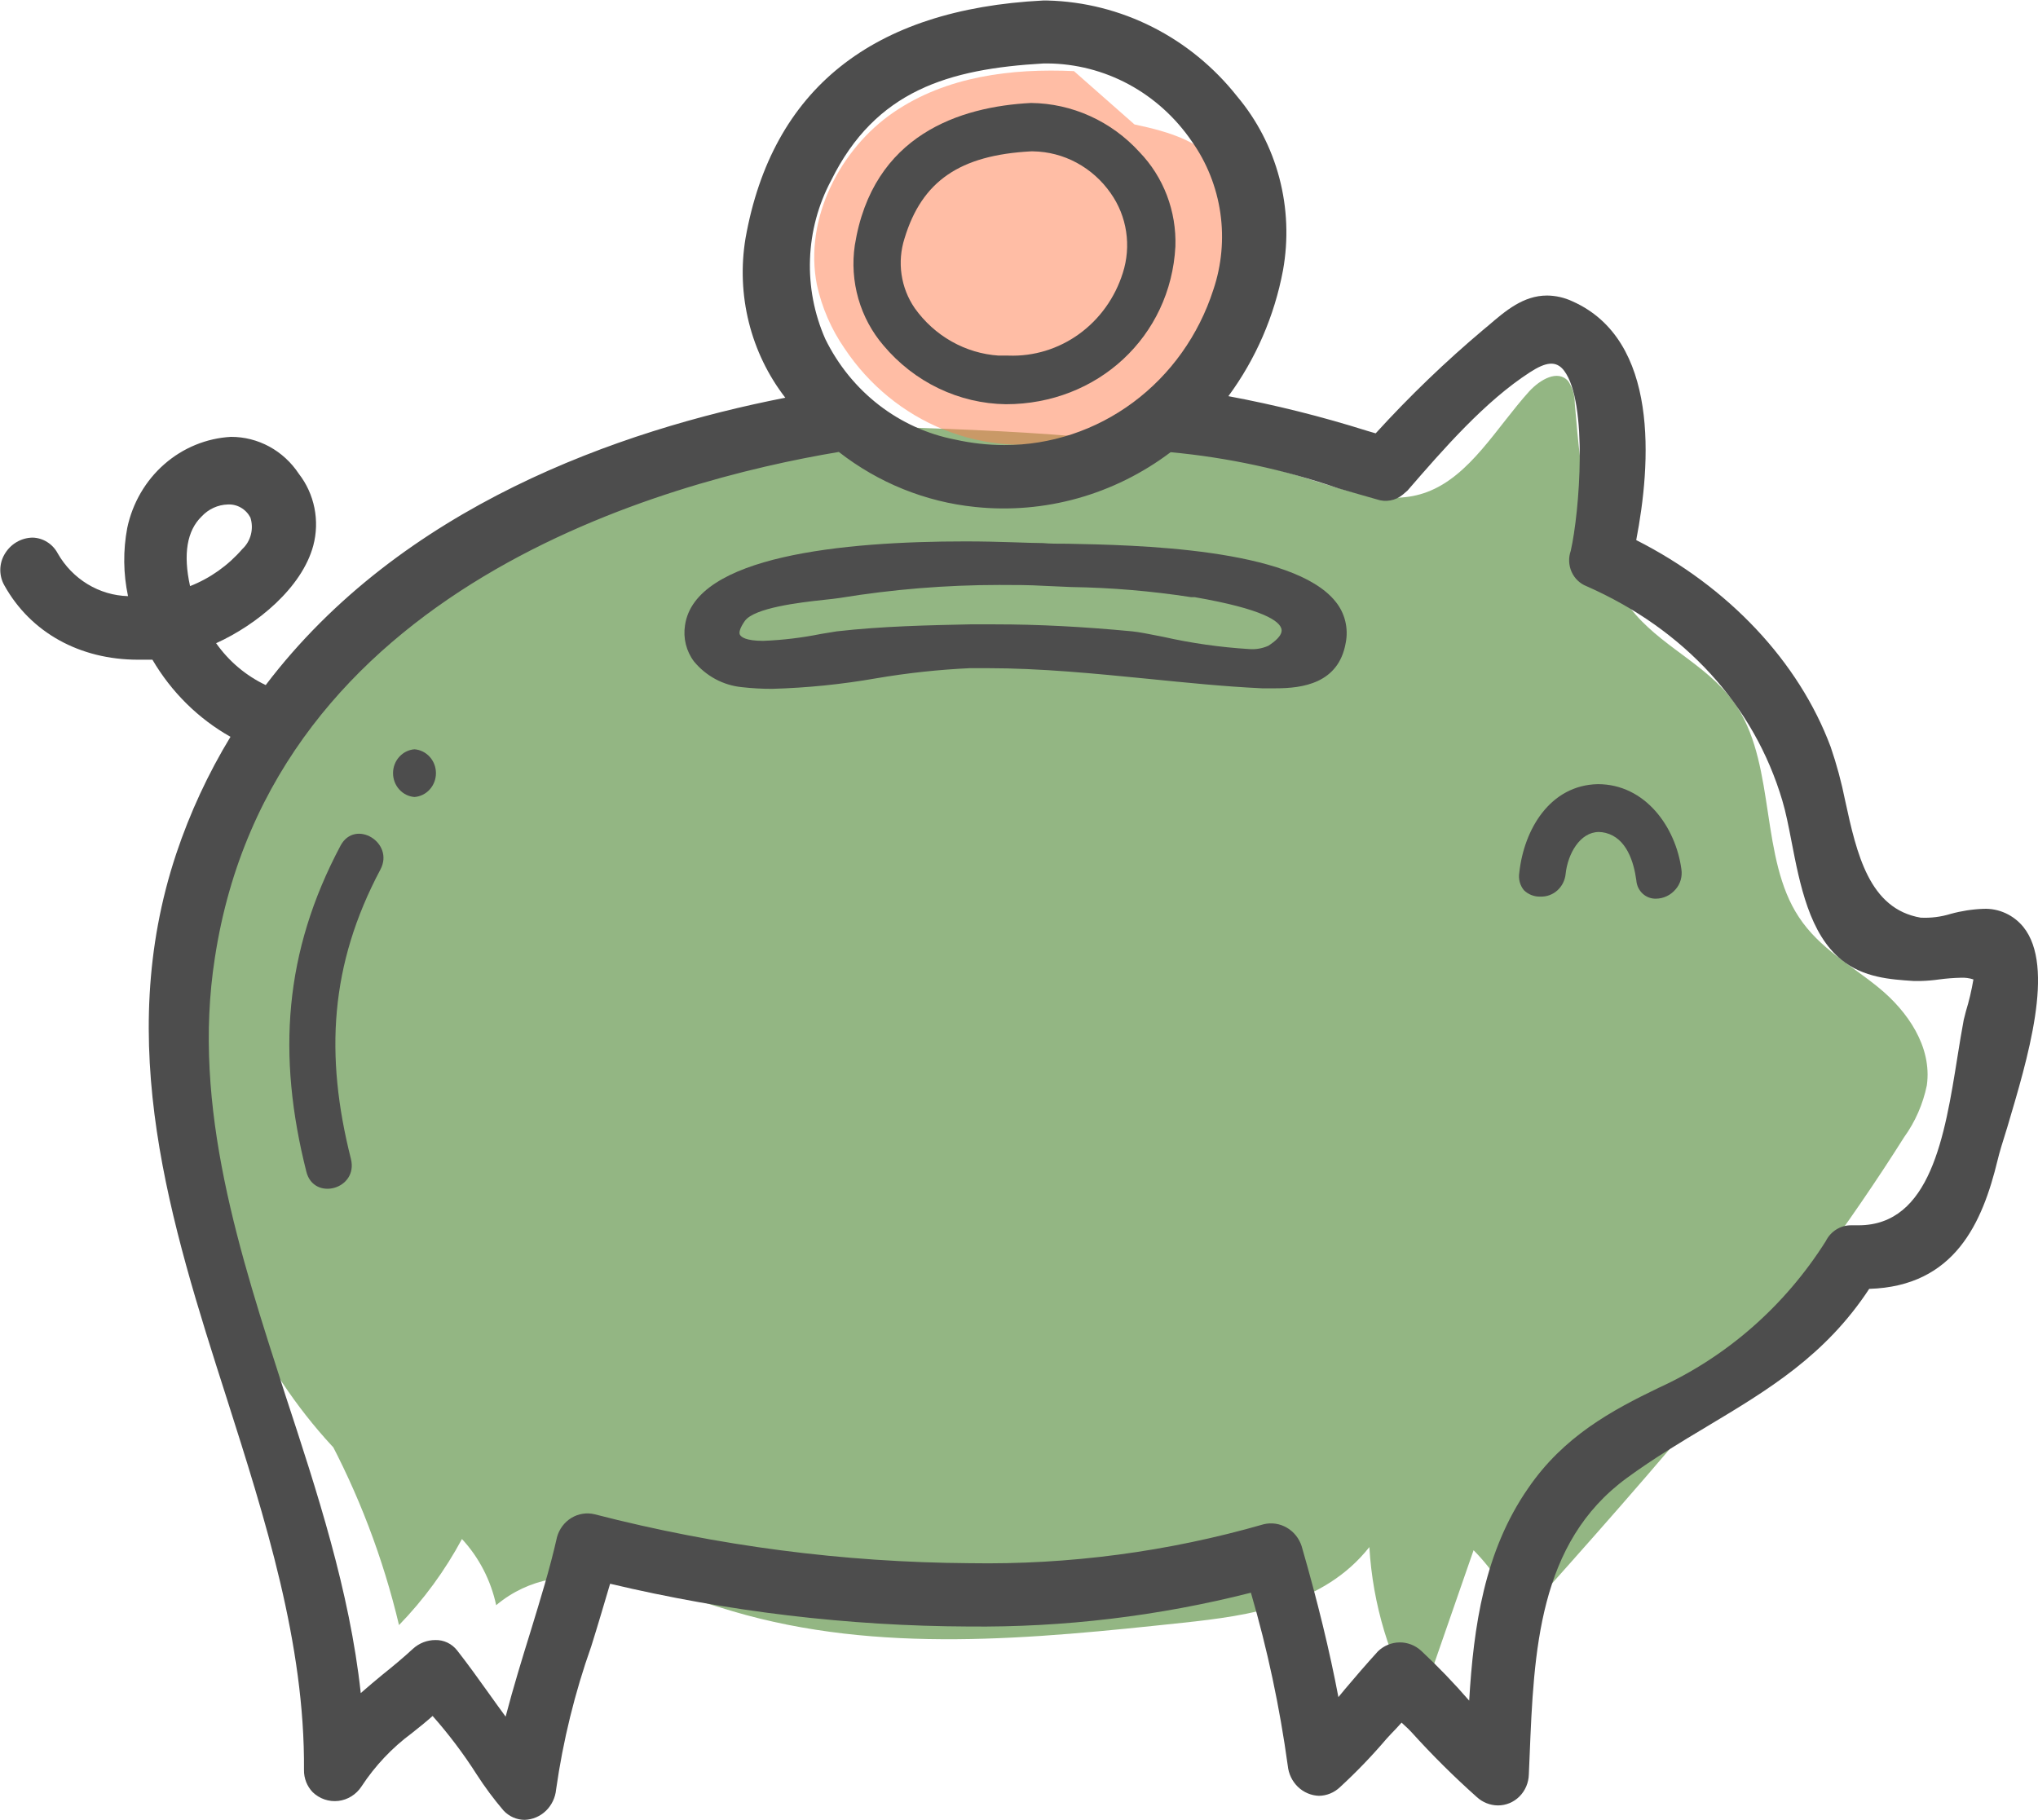 <svg width="131" height="117" viewBox="0 0 131 117" fill="none" xmlns="http://www.w3.org/2000/svg">
<g clip-path="url(#clip0_24_132)">
<g opacity="0.5">
<path d="M20.923 92.099C23.031 95.986 24.62 100.151 25.648 104.478C27.241 102.838 28.602 100.976 29.694 98.945C30.79 100.129 31.551 101.6 31.894 103.199C36.158 99.63 42.008 102.088 47.105 103.592C56.507 106.367 66.378 105.356 76.038 104.328C80.359 103.868 85.092 103.174 88.021 99.463C88.237 103.152 89.317 106.732 91.168 109.895L94.72 99.664C95.987 100.947 96.98 102.49 97.633 104.194C106.371 94.397 115.19 84.534 122.391 73.116C123.107 72.123 123.607 70.983 123.856 69.772C124.204 67.264 122.577 64.991 120.797 63.528C119.017 62.065 116.946 60.97 115.627 58.956C113.135 55.194 114.139 49.393 111.711 45.531C110.053 42.923 107.148 41.803 105.15 39.529C102.132 36.119 101.638 30.794 101.225 25.938C101.23 25.432 101.086 24.937 100.813 24.517C100.141 23.723 98.984 24.408 98.288 25.169C96.193 27.492 94.494 30.594 91.735 31.63C89.308 32.55 86.621 31.572 84.121 30.794C75.504 28.078 66.483 27.768 57.559 27.451C53.853 27.325 50.115 27.2 46.458 27.961C42.113 28.872 38.035 31.003 34.087 33.31C30.139 35.617 26.215 38.142 22.412 40.833C19.386 42.973 16.336 45.322 14.386 48.749C13.025 51.348 12.131 54.18 11.748 57.108C9.426 71.511 14.119 87.627 24.532 95.936" fill="#286D08"/>
</g>
<g opacity="0.5">
<path d="M69.032 4.572C65.027 4.388 60.836 4.898 57.437 7.222C54.039 9.546 51.66 14.035 52.51 18.314C52.832 19.782 53.435 21.169 54.282 22.394C55.853 24.753 58.072 26.572 60.654 27.615C63.236 28.659 66.061 28.878 68.765 28.245C74.064 26.857 78.393 21.775 79.283 15.89C79.61 14.314 79.419 12.67 78.741 11.218C77.576 9.128 75.124 8.468 72.923 8" fill="#FF7B4C"/>
</g>
<path d="M130.061 59.599C129.749 59.215 129.355 58.91 128.91 58.707C128.466 58.504 127.982 58.409 127.497 58.429C126.783 58.455 126.075 58.564 125.385 58.755C124.761 58.947 124.11 59.029 123.459 58.997C120.142 58.429 119.349 54.893 118.605 51.474C118.371 50.303 118.06 49.15 117.674 48.022C115.627 42.53 111.088 37.715 105.174 34.723C106.12 29.833 106.687 21.859 101.064 19.368C100.555 19.131 100.004 19.006 99.445 19C97.916 19 96.767 19.986 95.659 20.939L95.376 21.173C92.919 23.241 90.597 25.476 88.426 27.86L87.859 27.693C84.937 26.773 81.965 26.031 78.959 25.47C80.718 23.085 81.92 20.313 82.471 17.37C82.825 15.399 82.744 13.372 82.234 11.438C81.724 9.505 80.798 7.715 79.526 6.202C78.045 4.327 76.19 2.805 74.086 1.741C71.983 0.676 69.682 0.094 67.341 0.033H67.041C56.07 0.593 49.63 5.734 47.922 15.314C47.622 17.113 47.694 18.957 48.135 20.725C48.576 22.494 49.375 24.145 50.479 25.57C39.799 27.66 25.794 32.566 17.08 44.043C15.812 43.443 14.714 42.517 13.892 41.352C16.514 40.165 19.41 37.791 20.138 35.074C20.347 34.284 20.372 33.453 20.21 32.651C20.048 31.849 19.705 31.098 19.208 30.46C18.724 29.726 18.073 29.126 17.313 28.712C16.553 28.299 15.706 28.084 14.847 28.086C13.269 28.173 11.762 28.792 10.557 29.849C9.353 30.906 8.518 32.342 8.18 33.937C7.905 35.388 7.922 36.882 8.229 38.326C7.313 38.301 6.418 38.036 5.629 37.556C4.839 37.077 4.18 36.398 3.714 35.584C3.555 35.282 3.321 35.029 3.037 34.85C2.753 34.671 2.428 34.572 2.096 34.564C1.728 34.568 1.369 34.671 1.051 34.861C0.733 35.051 0.469 35.324 0.283 35.651C0.11 35.952 0.019 36.295 0.019 36.646C0.019 36.996 0.11 37.339 0.283 37.64C1.974 40.675 5.138 42.413 8.876 42.413C9.183 42.413 9.491 42.413 9.798 42.413C11.017 44.494 12.748 46.204 14.815 47.37C13.379 49.733 12.209 52.257 11.327 54.893C7.282 67.055 10.971 78.649 14.564 89.867C17.04 97.641 19.604 105.665 19.54 113.799C19.536 114.062 19.584 114.323 19.68 114.567C19.776 114.811 19.918 115.033 20.098 115.22C20.317 115.431 20.579 115.591 20.864 115.688C21.149 115.785 21.451 115.817 21.75 115.782C22.048 115.747 22.335 115.646 22.592 115.485C22.849 115.325 23.069 115.109 23.237 114.852C24.111 113.52 25.206 112.36 26.474 111.425C26.919 111.074 27.396 110.689 27.808 110.321C28.843 111.491 29.788 112.743 30.632 114.066C31.158 114.883 31.736 115.662 32.364 116.398C32.54 116.588 32.751 116.738 32.984 116.842C33.218 116.945 33.469 116.999 33.723 117C34.233 116.984 34.719 116.777 35.092 116.417C35.464 116.057 35.697 115.568 35.746 115.044C36.192 111.907 36.948 108.826 38.003 105.849C38.416 104.537 38.812 103.183 39.217 101.82C46.781 103.617 54.514 104.539 62.276 104.57C68.384 104.632 74.475 103.902 80.407 102.397C81.47 106.041 82.262 109.763 82.778 113.531C82.831 114.047 83.062 114.525 83.429 114.879C83.796 115.232 84.275 115.436 84.777 115.454C85.278 115.449 85.759 115.252 86.128 114.902C87.183 113.932 88.18 112.896 89.113 111.801L89.413 111.475C89.607 111.274 89.858 111.015 90.092 110.748L90.27 110.915C90.428 111.054 90.58 111.202 90.724 111.358C92.052 112.828 93.457 114.223 94.931 115.537C95.304 115.878 95.784 116.067 96.282 116.072C96.799 116.075 97.297 115.868 97.669 115.496C98.041 115.124 98.257 114.617 98.272 114.083L98.321 112.921C98.596 106.167 98.879 99.187 104.567 95.024C106.298 93.754 108.054 92.709 109.769 91.681C113.661 89.349 117.334 87.15 120.15 82.862C125.66 82.695 127.432 78.599 128.403 74.587C128.516 74.11 128.718 73.45 128.961 72.681L129.026 72.472C130.32 68.1 132.133 62.165 130.061 59.599ZM77.988 18.64C77.049 21.551 75.246 24.081 72.834 25.871C70.423 27.661 67.527 28.621 64.557 28.613C63.496 28.612 62.439 28.494 61.402 28.262C59.623 27.92 57.945 27.159 56.496 26.039C55.048 24.918 53.87 23.468 53.052 21.8C52.339 20.188 52.001 18.426 52.066 16.655C52.13 14.884 52.596 13.154 53.424 11.602C56.28 5.818 60.965 4.43 67.09 4.079H67.325C69.147 4.091 70.941 4.552 72.557 5.424C74.172 6.297 75.563 7.555 76.613 9.095C77.574 10.451 78.202 12.029 78.442 13.692C78.681 15.355 78.526 17.053 77.988 18.64ZM53.918 29.056C56.466 31.044 59.495 32.267 62.672 32.592C67.14 33.064 71.619 31.81 75.246 29.072C78.907 29.413 82.518 30.19 86.007 31.388L86.144 31.43C86.953 31.655 87.706 31.889 88.507 32.107C88.787 32.204 89.087 32.226 89.378 32.172C89.669 32.118 89.943 31.989 90.173 31.797L90.473 31.538C92.803 28.847 95.457 25.796 98.345 23.932C99.365 23.271 100.028 23.163 100.538 23.831C102.083 25.871 101.533 32.909 100.967 35.408C100.811 35.848 100.83 36.332 101.017 36.758C101.205 37.183 101.547 37.515 101.97 37.682C108.281 40.457 112.755 45.356 114.567 51.474C114.786 52.202 114.964 53.104 115.15 54.066C115.692 56.874 116.315 60.067 118.386 61.722C119.794 62.851 121.485 62.968 122.998 63.068H123.467C123.863 63.058 124.257 63.024 124.649 62.968C125.11 62.906 125.575 62.87 126.04 62.859C126.314 62.845 126.588 62.882 126.849 62.968C126.732 63.664 126.57 64.351 126.364 65.024C126.299 65.283 126.243 65.492 126.226 65.567C126.089 66.295 125.959 67.097 125.822 67.95C125.013 73.024 124.09 78.775 119.462 78.775H118.977C118.642 78.774 118.314 78.868 118.029 79.049C117.743 79.228 117.511 79.487 117.359 79.794C114.734 83.952 110.995 87.231 106.598 89.232C103.62 90.669 100.505 92.341 98.224 95.685C95.4 99.755 94.72 104.595 94.437 109.335C93.463 108.209 92.431 107.138 91.346 106.125C90.962 105.774 90.464 105.584 89.951 105.592C89.438 105.6 88.946 105.805 88.571 106.167C87.811 107.003 87.091 107.839 86.451 108.599L86.031 109.109C85.472 106.158 84.696 102.965 83.668 99.404C83.504 98.9 83.166 98.477 82.717 98.216C82.269 97.955 81.743 97.875 81.241 97.992C75.088 99.764 68.719 100.608 62.332 100.499C54.206 100.446 46.114 99.391 38.23 97.356C37.719 97.23 37.182 97.313 36.729 97.587C36.277 97.862 35.945 98.306 35.802 98.828C35.349 100.851 34.718 102.873 34.119 104.838C33.561 106.635 32.995 108.482 32.501 110.363C32.129 109.853 31.749 109.335 31.36 108.783C30.721 107.889 30.074 106.986 29.386 106.108C29.218 105.894 29.004 105.722 28.762 105.606C28.519 105.49 28.254 105.433 27.986 105.44C27.456 105.439 26.944 105.638 26.546 106C25.923 106.576 25.268 107.12 24.58 107.671C24.119 108.056 23.65 108.44 23.189 108.85C22.477 102.28 20.373 95.877 18.334 89.666C15.429 80.639 12.306 71.218 13.811 61.58C17.46 37.715 42.849 30.903 53.918 29.056ZM15.575 35.3C14.657 36.36 13.505 37.177 12.217 37.682C11.764 35.626 12.015 34.121 12.962 33.202C13.403 32.727 14.008 32.451 14.645 32.433C14.938 32.417 15.229 32.488 15.485 32.636C15.741 32.783 15.952 33.003 16.093 33.269C16.208 33.622 16.22 34.003 16.128 34.364C16.036 34.725 15.844 35.05 15.575 35.3Z" fill="#4D4D4D"/>
<path d="M99.017 57.643C99.413 57.658 99.801 57.517 100.101 57.249C100.401 56.981 100.592 56.605 100.635 56.197C100.772 54.885 101.565 53.489 102.779 53.489C102.923 53.492 103.067 53.512 103.208 53.547C104.543 53.882 105.02 55.395 105.182 56.607C105.207 56.932 105.352 57.235 105.587 57.453C105.822 57.67 106.129 57.786 106.444 57.777C106.684 57.775 106.92 57.72 107.138 57.616C107.355 57.512 107.549 57.362 107.706 57.175C107.857 57.003 107.969 56.798 108.033 56.575C108.097 56.352 108.113 56.117 108.078 55.888C107.714 53.171 105.756 50.413 102.706 50.413C99.632 50.48 97.957 53.322 97.657 56.114C97.625 56.312 97.636 56.514 97.687 56.708C97.739 56.901 97.831 57.081 97.957 57.234C98.098 57.371 98.265 57.478 98.447 57.548C98.629 57.619 98.823 57.651 99.017 57.643Z" fill="#4D4D4D"/>
<path d="M66.273 6.62C61.734 6.854 56.086 8.643 54.945 15.773C54.777 16.92 54.855 18.091 55.174 19.204C55.493 20.316 56.044 21.342 56.79 22.21C57.769 23.376 58.976 24.316 60.331 24.967C61.687 25.618 63.16 25.966 64.654 25.988C70.561 25.988 75.246 21.633 75.553 15.848C75.591 14.728 75.406 13.611 75.01 12.567C74.613 11.523 74.013 10.575 73.247 9.78C72.351 8.795 71.271 8.007 70.072 7.464C68.874 6.921 67.581 6.634 66.273 6.62ZM72.171 17.554C71.671 19.143 70.683 20.521 69.358 21.478C68.032 22.436 66.441 22.922 64.824 22.862H64.193C63.133 22.791 62.1 22.481 61.168 21.954C60.236 21.427 59.426 20.695 58.797 19.811C58.355 19.169 58.065 18.43 57.951 17.651C57.837 16.873 57.903 16.078 58.141 15.33C59.258 11.644 61.693 9.972 66.281 9.73H66.402C67.38 9.745 68.341 9.996 69.207 10.463C70.074 10.931 70.823 11.601 71.394 12.421C71.911 13.151 72.251 13.997 72.386 14.89C72.521 15.783 72.448 16.696 72.171 17.554Z" fill="#4D4D4D"/>
<path d="M47.68 44.177C48.33 44.251 48.983 44.288 49.638 44.286C51.878 44.223 54.111 43.996 56.321 43.609C58.318 43.268 60.334 43.05 62.357 42.957H63.441C66.92 42.957 70.415 43.308 73.797 43.642C76.224 43.884 78.652 44.135 81.119 44.252C81.405 44.252 81.697 44.252 81.993 44.252C83.709 44.252 86.039 43.951 86.5 41.335C86.593 40.871 86.583 40.392 86.471 39.933C86.359 39.474 86.148 39.047 85.853 38.685C83.11 35.225 72.907 35.041 68.611 34.957C67.988 34.957 67.486 34.957 67.041 34.915C66.111 34.915 64.29 34.807 62.057 34.807C54.185 34.807 44.662 35.743 44.031 40.206C43.968 40.612 43.986 41.028 44.085 41.426C44.184 41.824 44.361 42.197 44.605 42.522C45.383 43.466 46.485 44.059 47.68 44.177ZM47.882 39.914C48.497 39.078 51.377 38.735 52.931 38.568C53.368 38.518 53.74 38.485 53.983 38.443C57.37 37.889 60.795 37.609 64.226 37.607C65.188 37.607 66.159 37.607 67.122 37.665L68.854 37.741C71.438 37.78 74.016 37.998 76.572 38.393H76.799C81.225 39.162 82.276 39.939 82.374 40.457C82.446 40.842 81.953 41.243 81.524 41.519C81.132 41.693 80.704 41.765 80.278 41.728C78.424 41.613 76.582 41.351 74.768 40.942C73.894 40.767 73.15 40.624 72.786 40.591C69.622 40.29 66.734 40.14 63.967 40.14H62.349C59.711 40.198 56.685 40.257 53.78 40.591L52.761 40.758C51.538 41.005 50.3 41.153 49.055 41.201C47.931 41.201 47.631 40.95 47.558 40.8C47.486 40.65 47.575 40.349 47.882 39.914Z" fill="#4D4D4D"/>
<path d="M22.558 74.512C20.867 67.825 21.206 62.015 24.451 55.905C25.373 54.174 22.833 52.628 21.894 54.358C18.253 61.204 17.8 67.841 19.693 75.331C20.171 77.237 23.035 76.459 22.558 74.512Z" fill="#4D4D4D"/>
<path d="M26.643 51.24C27.018 51.212 27.369 51.038 27.624 50.753C27.88 50.469 28.022 50.095 28.022 49.706C28.022 49.318 27.88 48.944 27.624 48.66C27.369 48.375 27.018 48.201 26.643 48.172C26.268 48.201 25.918 48.375 25.662 48.66C25.406 48.944 25.264 49.318 25.264 49.706C25.264 50.095 25.406 50.469 25.662 50.753C25.918 51.038 26.268 51.212 26.643 51.24Z" fill="#4D4D4D"/>
</g>
<defs>
<clipPath id="clip0_24_132">
<rect width="131" height="117" fill="white"/>
</clipPath>
</defs>
</svg>
